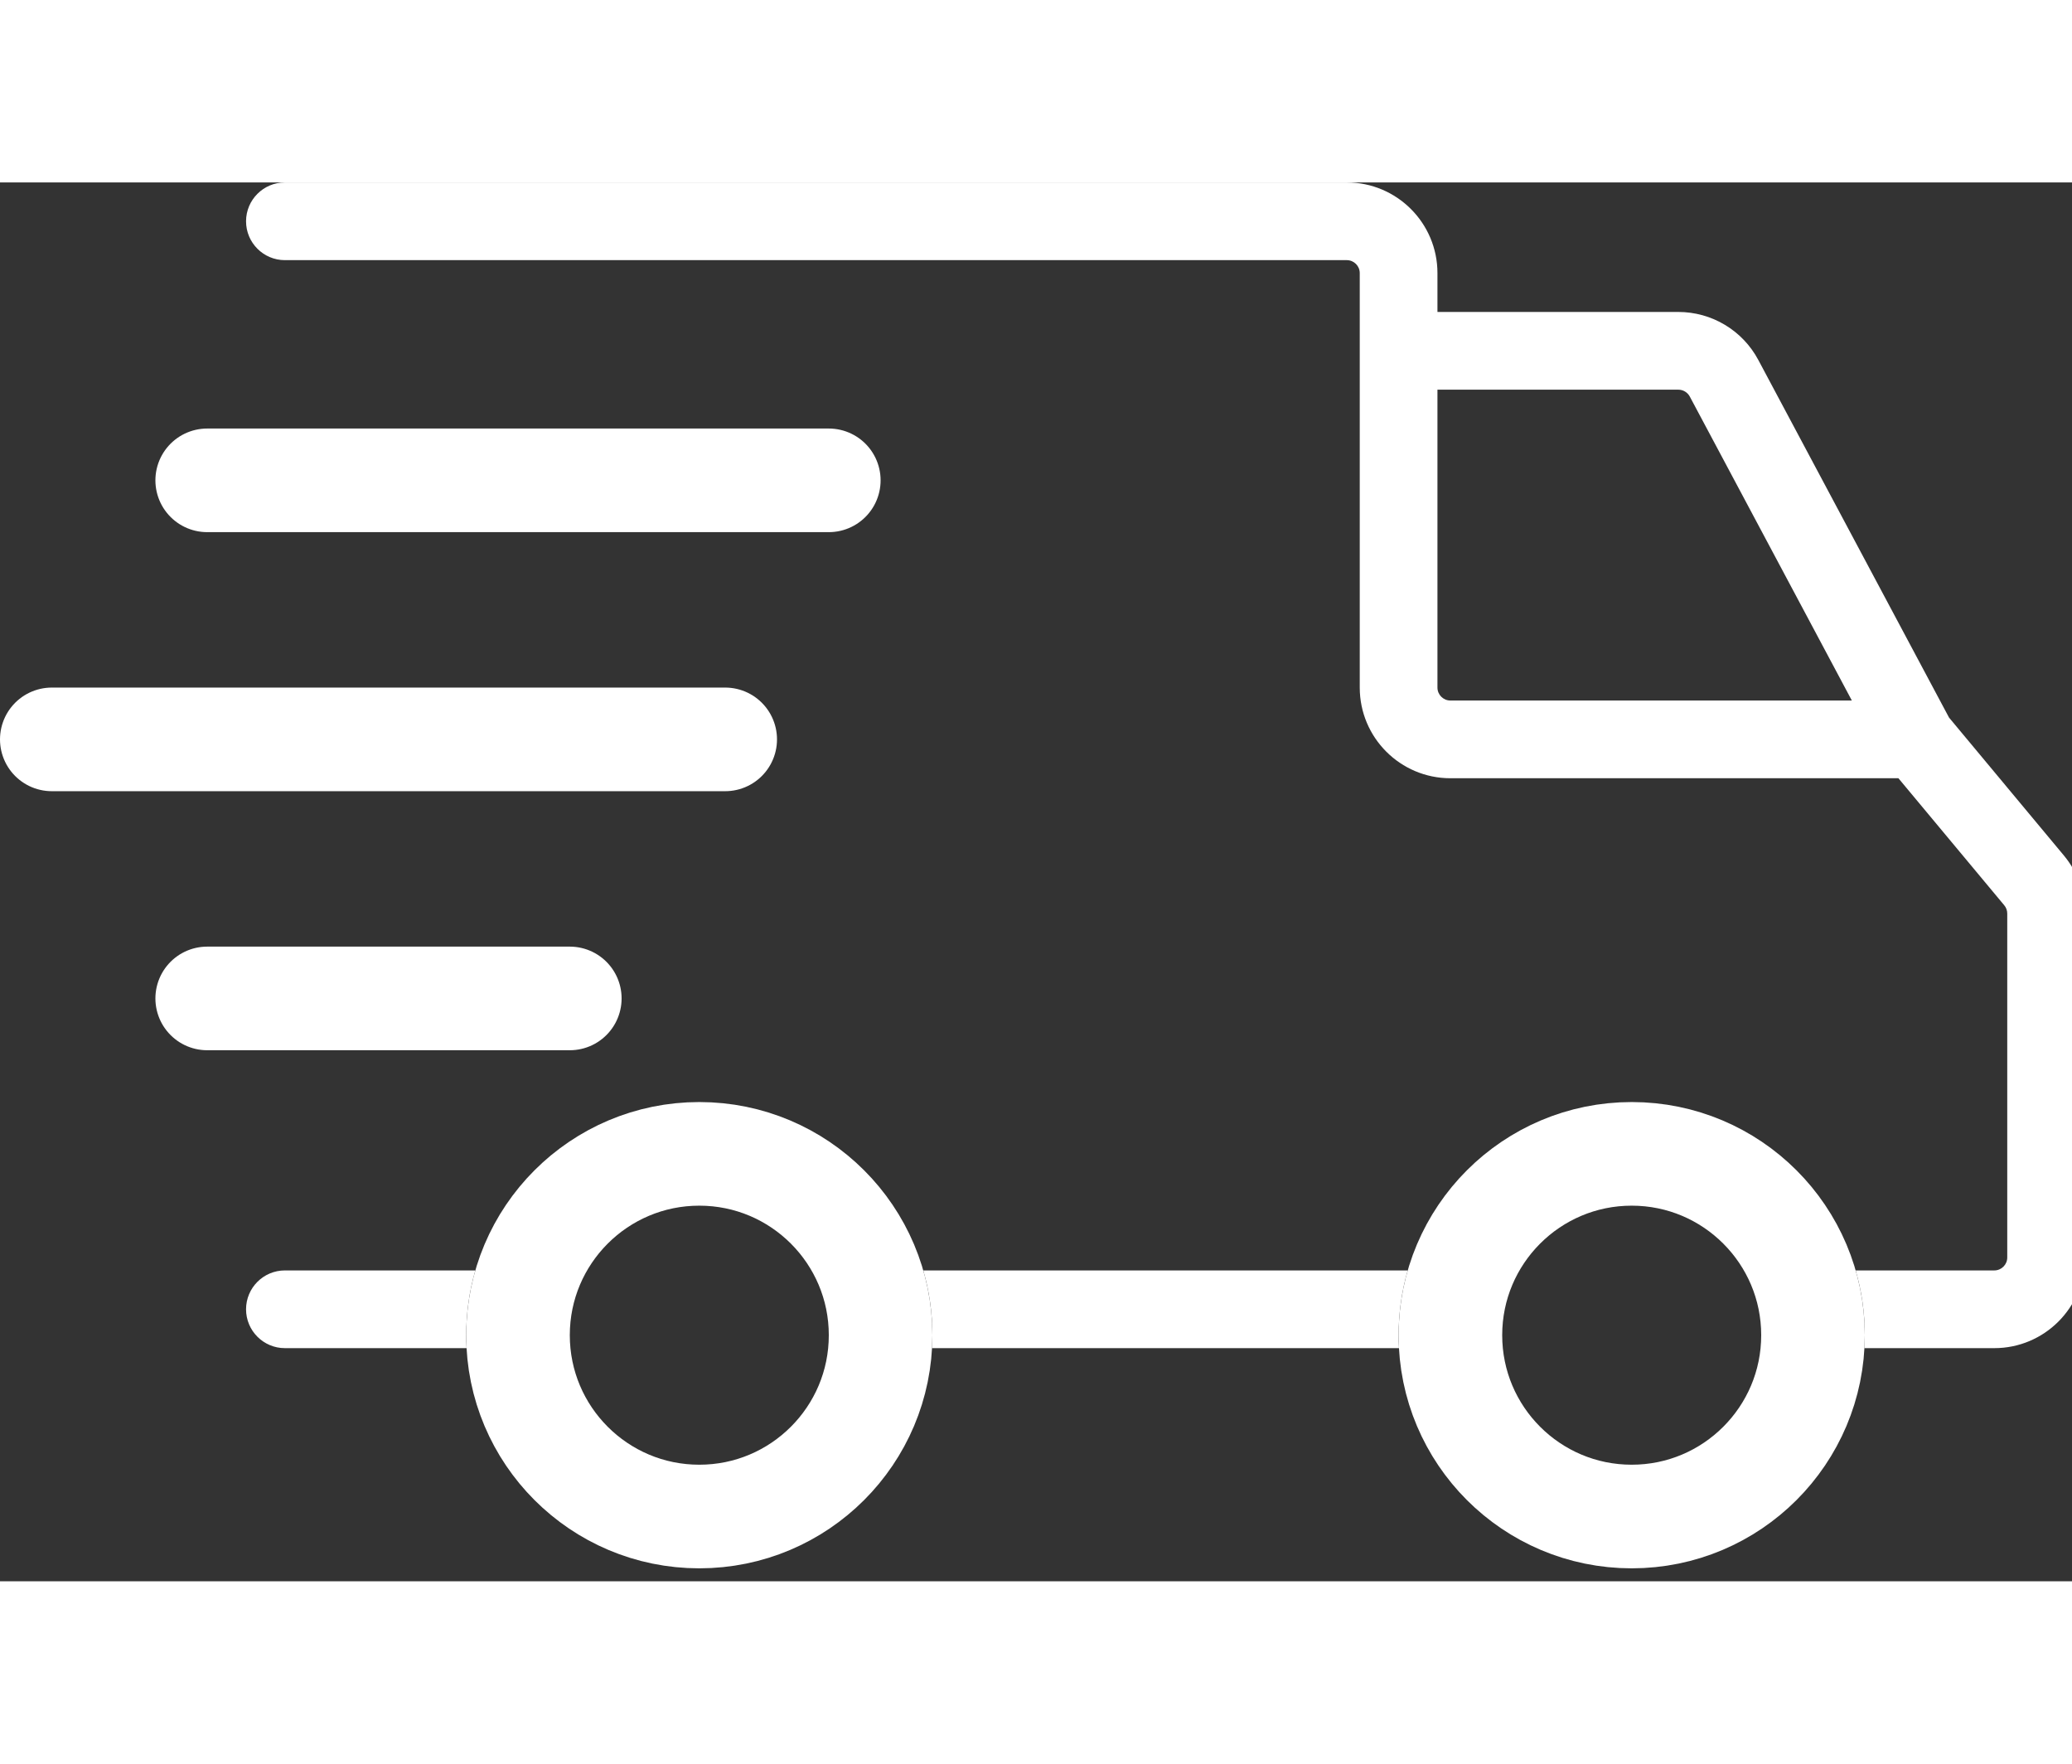 <svg width="47" height="40" viewBox="0 0 40 27" fill="none" xmlns="http://www.w3.org/2000/svg">
<rect x="0" y="0" width="40" height="27" fill="#333333" stroke="none"/>
<path d="M11 15.75H4" stroke="white" stroke-width="2" stroke-linecap="round"/>
<path d="M14 10.75L1 10.75" stroke="white" stroke-width="2" stroke-linecap="round"/>
<path d="M16 5.75H4" stroke="white" stroke-width="2" stroke-linecap="round"/>
<path d="M17 22.25C17 24.183 15.433 25.75 13.5 25.75C11.567 25.75 10 24.183 10 22.25C10 20.317 11.567 18.75 13.5 18.75C15.433 18.75 17 20.317 17 22.25Z" stroke="white" stroke-width="2"/>
<path d="M35 22.25C35 24.183 33.433 25.75 31.5 25.75C29.567 25.75 28 24.183 28 22.25C28 20.317 29.567 18.75 31.5 18.75C33.433 18.75 35 20.317 35 22.25Z" stroke="white" stroke-width="2"/>
<path fill-rule="evenodd" clip-rule="evenodd" d="M4.75 0.75C4.75 0.336 5.086 0 5.5 0H26C26.966 0 27.75 0.784 27.75 1.75V2.5H32.4C33.046 2.5 33.64 2.856 33.944 3.426L37.626 10.329L39.844 12.992C40.106 13.306 40.25 13.703 40.25 14.112V20.75C40.25 21.716 39.467 22.5 38.5 22.5H35.993C35.998 22.417 36 22.334 36 22.25C36 21.816 35.939 21.397 35.824 21H38.5C38.638 21 38.75 20.888 38.75 20.75V14.112C38.75 14.054 38.73 13.997 38.692 13.952L36.649 11.5H28C27.034 11.5 26.25 10.716 26.25 9.75V3.25V1.75C26.25 1.612 26.138 1.5 26 1.5H5.5C5.086 1.5 4.75 1.164 4.75 0.75ZM27.176 21H17.824C17.939 21.397 18 21.816 18 22.25C18 22.334 17.998 22.417 17.993 22.5H27.007C27.002 22.417 27 22.334 27 22.25C27 21.816 27.061 21.397 27.176 21ZM9 22.25C9 22.334 9.002 22.417 9.007 22.5H5.5C5.086 22.5 4.75 22.164 4.75 21.75C4.75 21.336 5.086 21 5.5 21H9.176C9.061 21.397 9 21.816 9 22.25ZM35.75 10L32.621 4.132C32.577 4.051 32.492 4 32.4 4H27.75V9.75C27.75 9.888 27.862 10 28 10H35.75Z" fill="white"/>
</svg>
